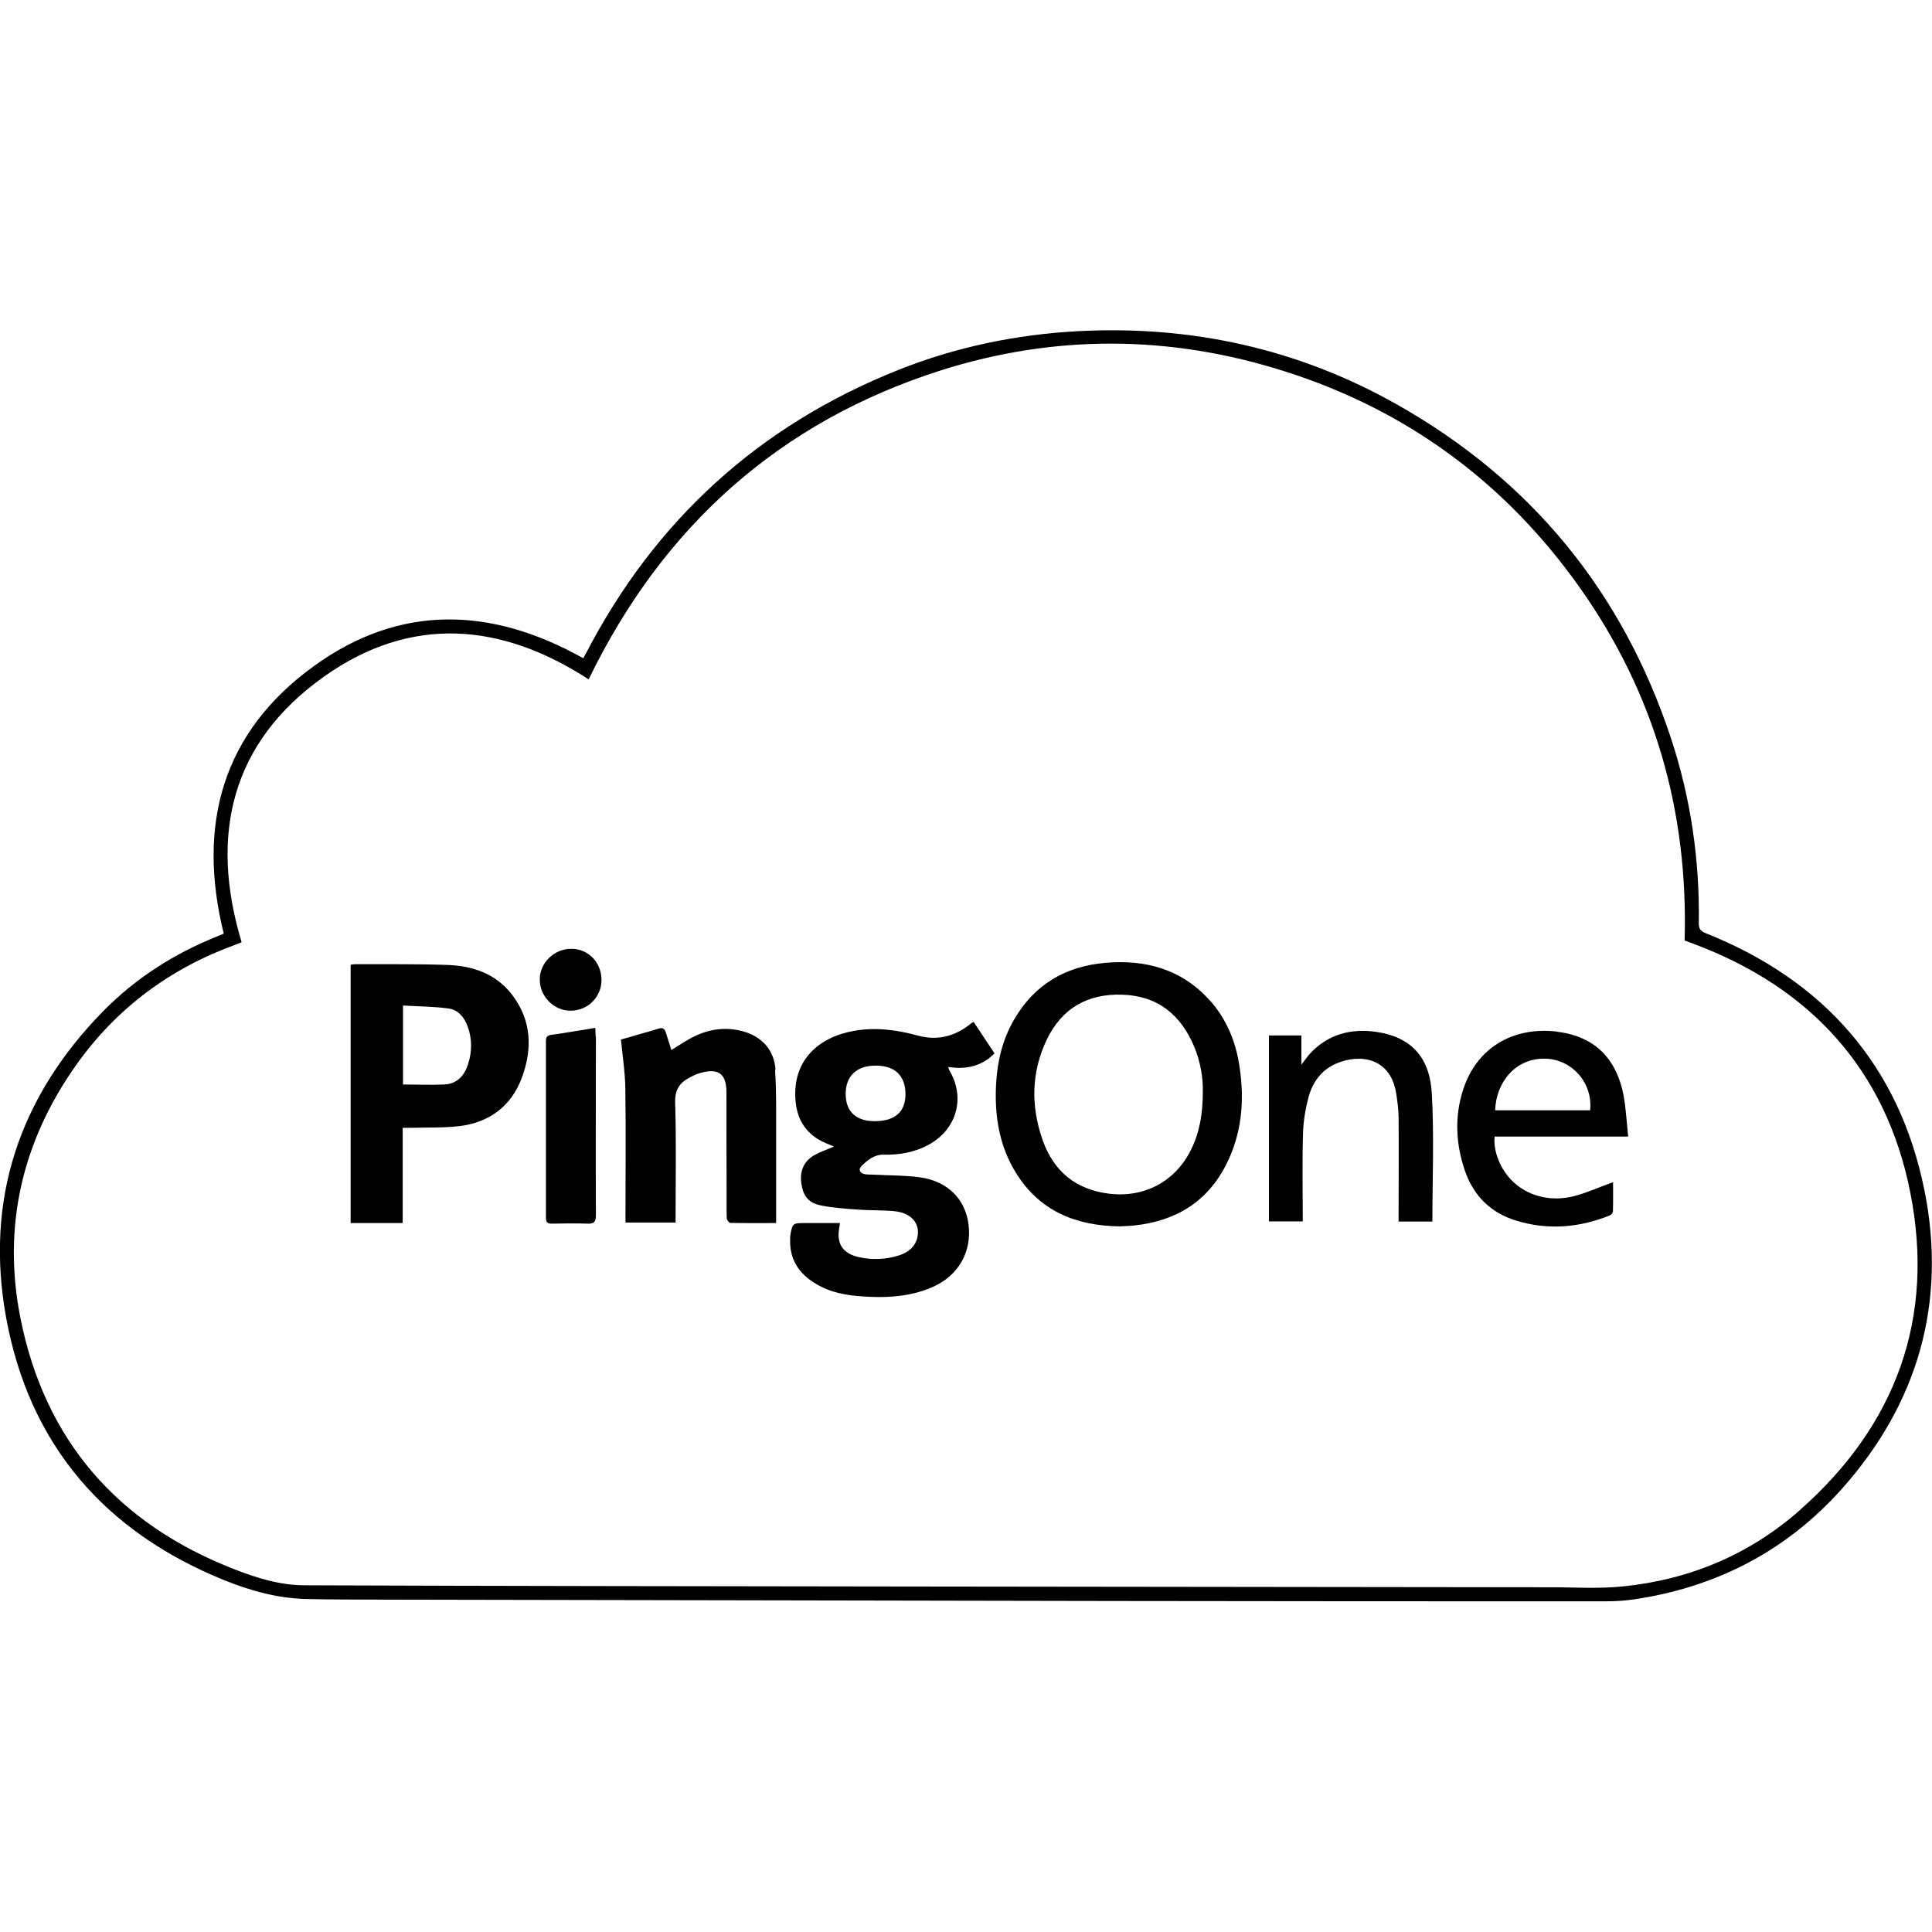 <svg viewBox="0 0 128 128" xmlns="http://www.w3.org/2000/svg">
  <path d="M127.5,78.87c-1.66-8.26-6.65-13.91-14.48-17.04-.36-.14-.48-.3-.47-.69.06-4.17-.53-8.25-1.84-12.22-3.21-9.72-9.28-17.12-18.19-22.14-6.53-3.68-13.59-5.23-21.08-4.84-4.12.22-8.12,1.05-11.95,2.58-9.22,3.68-16.1,9.96-20.67,18.77-.06.12-.14.24-.18.32-6.09-3.42-12.15-3.6-17.83.51-6.07,4.38-7.77,10.5-5.99,17.72,0,0-.02.03-.05.04-.12.05-.24.1-.36.15-2.86,1.14-5.42,2.77-7.58,4.97-5.57,5.68-7.85,12.51-6.42,20.32,1.54,8.41,6.54,14.18,14.47,17.38,1.74.7,3.55,1.2,5.44,1.24,1.7.04,3.39.03,5.09.04,16.16.03,32.31.06,48.47.09,10.86.02,21.72.02,32.58.02.58,0,1.17-.04,1.75-.12,5.47-.8,10.13-3.2,13.81-7.32,5.06-5.67,6.97-12.36,5.48-19.79ZM119.25,100.05c-3.33,2.93-7.28,4.6-11.69,5.05-1.69.18-3.42.05-5.13.06-.16,0-.32,0-.48,0-13.99-.02-27.98-.03-41.98-.05-13.26-.02-26.52-.03-39.78-.08-1.62,0-3.18-.48-4.68-1.07-7.71-3-12.55-8.53-14.16-16.65-1.2-6.07.12-11.71,3.71-16.77,2.68-3.77,6.24-6.4,10.59-7.97.13-.05.27-.11.36-.14-2.16-7.15-.67-13.27,5.48-17.62,5.72-4.05,11.7-3.58,17.51.2,4.89-10.08,12.59-17.05,23.33-20.47,7.57-2.4,15.21-2.35,22.78.06,8.13,2.58,14.67,7.41,19.59,14.38,4.92,6.97,7.16,14.77,6.91,23.33.2.07.39.15.59.22,7.74,2.89,12.73,8.33,14.35,16.42,1.67,8.34-.91,15.46-7.31,21.1Z" fill="#000" stroke-width="0"/>
  <path d="M65.87,69.76c-.46-.7-.91-1.38-1.36-2.05-.04.02-.07.03-.1.04-.07.05-.14.1-.21.16-1.02.78-2.14,1.04-3.39.7-1.4-.38-2.81-.57-4.25-.31-2.3.41-4.05,1.92-3.86,4.55.09,1.32.7,2.3,1.93,2.85.2.09.4.17.63.26-.44.19-.85.33-1.23.53-.72.37-1.04,1.02-.95,1.82.11.92.46,1.39,1.34,1.56.8.16,1.62.21,2.43.27.79.06,1.58.03,2.37.1,1.14.1,1.76.81,1.56,1.73-.15.67-.65,1.03-1.27,1.22-.85.26-1.73.29-2.6.1-1.11-.25-1.52-.92-1.29-2.04.01-.05.01-.11.03-.22-.81,0-1.6,0-2.38,0-.73,0-.77.04-.9.75-.02.1-.02.2-.02.31-.06,1.53.76,2.5,2.04,3.15,1.03.52,2.15.63,3.28.68,1.43.06,2.84-.08,4.16-.67,1.67-.75,2.56-2.31,2.34-4.11-.21-1.69-1.37-2.88-3.22-3.14-1.04-.14-2.1-.12-3.15-.18-.18,0-.36,0-.52-.03-.32-.07-.43-.32-.2-.54.4-.4.86-.77,1.48-.75,1.07.02,2.09-.16,3.04-.7,1.82-1.04,2.36-3.12,1.29-4.9-.03-.05-.04-.12-.07-.21,1.19.18,2.21-.04,3.07-.9ZM57.95,74.28c-1.25,0-1.93-.65-1.92-1.82,0-1.18.74-1.87,2-1.86,1.27,0,1.96.68,1.96,1.89,0,1.18-.7,1.79-2.04,1.79Z" fill="#000" stroke-width="0"/>
  <path d="M29.64,63.93c-2.03-.07-4.07-.04-6.1-.05-.1,0-.2.02-.31.04v17.11h3.45v-6.31c.25,0,.43,0,.6,0,1.05-.03,2.11.01,3.15-.11,1.97-.24,3.42-1.3,4.13-3.17.73-1.93.67-3.86-.66-5.57-1.07-1.37-2.59-1.88-4.25-1.94ZM31.02,70.48c-.24.76-.72,1.33-1.58,1.37-.9.04-1.8,0-2.74,0v-5.23c1.03.06,2.05.06,3.05.2.62.09,1.03.61,1.24,1.2.29.81.29,1.64.03,2.45Z" fill="#000" stroke-width="0"/>
  <path d="M80.14,66.27c-1.85-2.06-4.24-2.71-6.91-2.48-2.65.23-4.72,1.45-6.06,3.79-.74,1.28-1.08,2.68-1.17,4.14-.13,2.13.18,4.18,1.33,6.02,1.57,2.51,3.96,3.47,6.85,3.51.29-.02.63-.02.97-.06,2.72-.29,4.82-1.54,6.08-4.02,1.04-2.04,1.23-4.22.9-6.45-.24-1.67-.85-3.19-1.99-4.46ZM78.9,76.19c-1.05,2.11-3.12,3.19-5.46,2.89-2.18-.28-3.62-1.48-4.35-3.51-.8-2.25-.78-4.51.26-6.69.99-2.06,2.68-3.05,4.98-2.98,2.39.07,3.91,1.34,4.8,3.47.41,1,.58,2.05.56,2.95,0,1.46-.21,2.71-.79,3.87Z" fill="#000" stroke-width="0"/>
  <path d="M51.38,70.89c-.07-1.32-.93-2.23-2.15-2.56-1.24-.34-2.43-.13-3.55.5-.41.23-.81.5-1.2.74-.13-.42-.26-.81-.38-1.2-.08-.24-.23-.3-.47-.22-.43.14-.87.25-1.3.38-.44.13-.88.26-1.19.34.11,1.15.28,2.21.29,3.26.04,2.78.01,5.56.01,8.34v.53h3.32v-.52c0-2.47.05-4.95-.03-7.42-.03-.91.34-1.38,1.06-1.72.15-.07.28-.15.44-.2,1.32-.43,1.9-.06,1.9,1.24,0,2.31,0,4.62.01,6.93,0,.47-.01.94.01,1.4,0,.11.15.31.23.31.99.02,1.98.01,3.04.01v-.55c0-2.4,0-4.8,0-7.2,0-.8-.02-1.61-.07-2.41Z" fill="#000" stroke-width="0"/>
  <path d="M103.19,68.35c-2.94-.36-5.36,1.06-6.26,3.86-.57,1.78-.48,3.58.12,5.34.57,1.66,1.69,2.79,3.37,3.31,2.1.65,4.18.49,6.22-.33.1-.04.22-.17.22-.27.02-.67.01-1.33.01-1.94-.86.31-1.67.68-2.52.91-2.13.57-4.17-.35-5-2.21-.24-.53-.38-1.09-.33-1.72h8.85c-.08-.78-.13-1.5-.22-2.2-.36-2.78-1.85-4.42-4.46-4.74ZM105.35,73.56h-6.29c.04-1.77,1.29-3.48,3.34-3.42,1.76.05,3.14,1.62,2.95,3.42Z" fill="#000" stroke-width="0"/>
  <path d="M91.16,68.36c-1.64-.23-3.14.15-4.33,1.4-.19.2-.35.45-.61.78v-1.94h-2.15v12.32h2.24v-.5c0-1.78-.04-3.57.02-5.35.02-.79.16-1.6.36-2.37.27-1.01.87-1.83,1.87-2.25,1.58-.66,3.56-.36,3.94,1.98.08.52.15,1.04.16,1.57.02,2.15,0,4.3,0,6.45,0,.16,0,.31,0,.48h2.24c0-2.87.12-5.69-.04-8.5-.14-2.45-1.44-3.75-3.71-4.07Z" fill="#000" stroke-width="0"/>
  <path d="M39.46,68.65c0-.16-.01-.32-.02-.55-1.01.16-1.96.33-2.91.46-.29.04-.36.15-.36.41,0,3.91,0,7.81,0,11.72,0,.29.1.38.38.38.79-.01,1.58-.03,2.37,0,.46.02.56-.14.56-.57-.02-3.95,0-7.9,0-11.85Z" fill="#000" stroke-width="0"/>
  <path d="M37.87,62.86c-1.16-.01-2.13.94-2.11,2.07.02,1.09.93,2.02,2.01,2.03,1.15.02,2.08-.89,2.08-2.03,0-1.16-.86-2.06-1.98-2.07Z" fill="#000" stroke-width="0"/>
</svg>